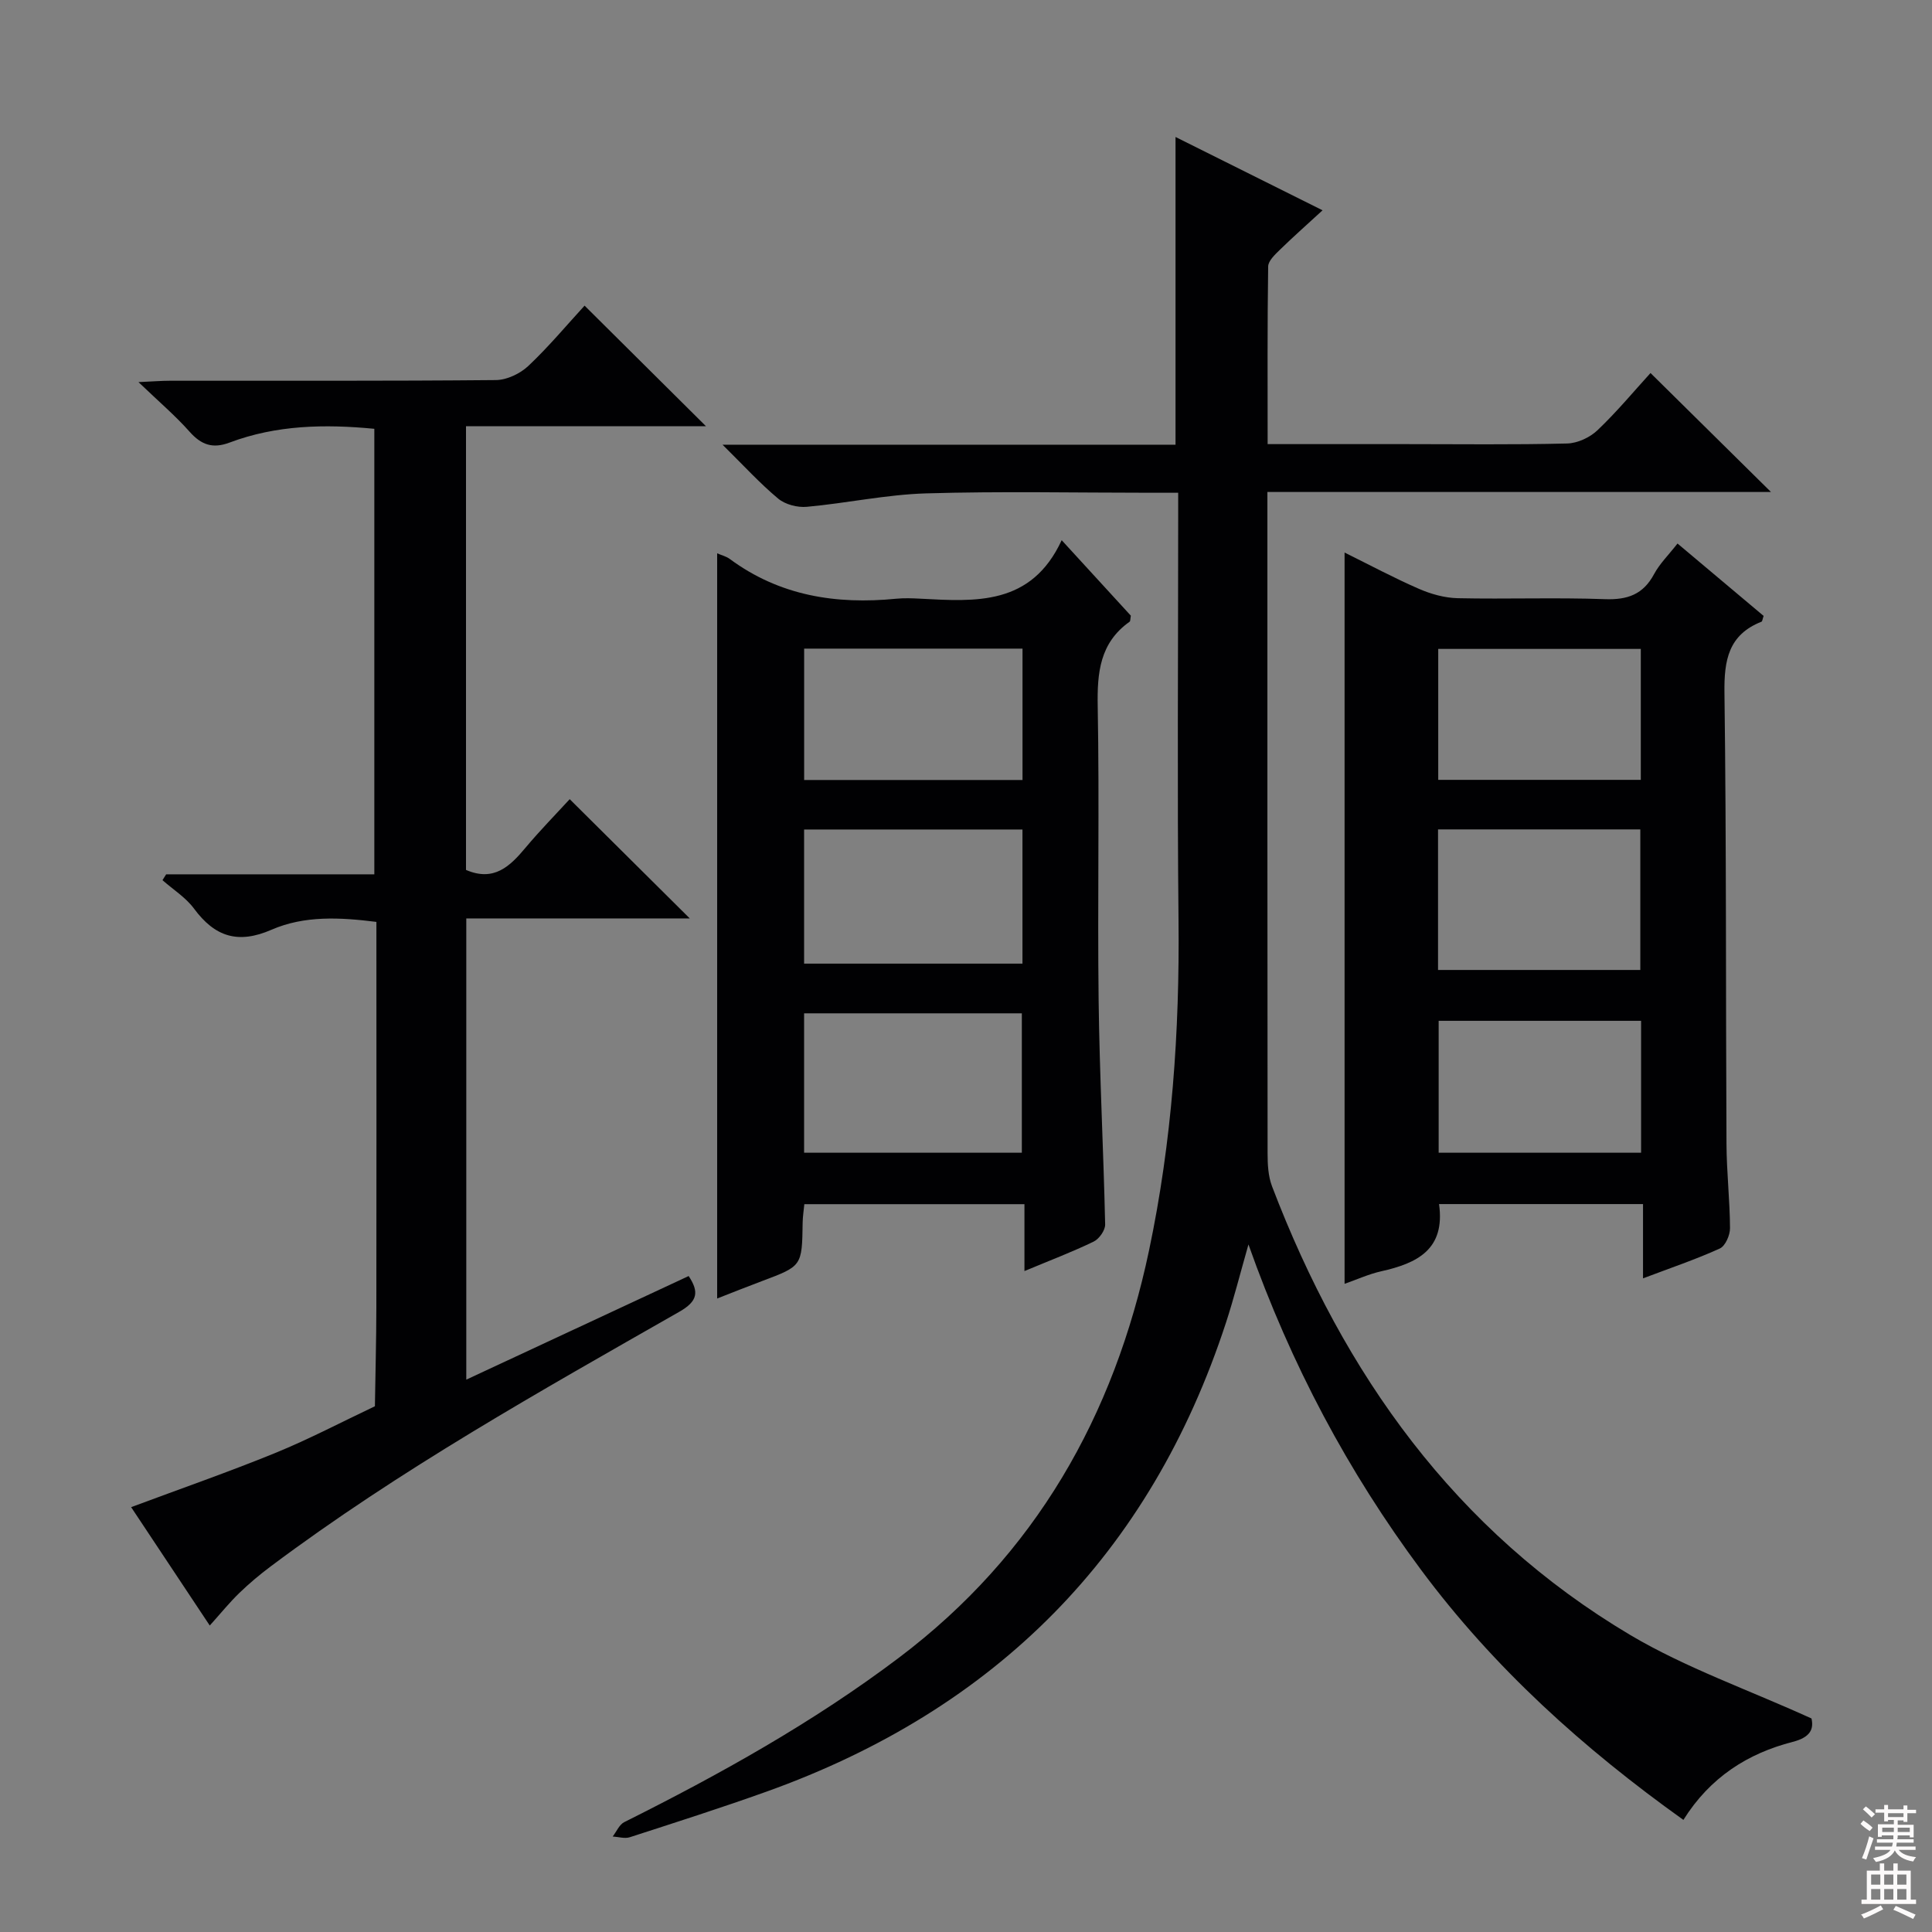 <svg enable-background="new 0 0 400 400" viewBox="0 0 400 400" xmlns="http://www.w3.org/2000/svg"><rect x="0" y="0" width="400" height="400" fill="#808080" stroke="none"/><g fill="#010103"><path d="m375.05 355.79c.45 2.03-.03 3.86-3.9 4.85-9.27 2.38-17.09 7.31-22.62 16.15-20.72-14.79-39.25-31.49-54.34-51.8-15.06-20.27-26.86-42.34-35.71-67.34-1.76 6.18-3.03 11.22-4.64 16.15-15.69 48.03-47.71 80.13-95.09 97.12-9.38 3.36-18.88 6.39-28.36 9.46-1.05.34-2.35-.08-3.54-.15.79-1.01 1.36-2.46 2.4-2.98 19.81-9.9 39.1-20.64 56.84-34.02 28.29-21.35 44.57-50.06 51.8-84.31 4.76-22.55 6.35-45.38 6.11-68.41-.28-27.49-.07-54.99-.07-82.49 0-1.8 0-3.6 0-6-2.18 0-3.96 0-5.73 0-15.5 0-31.01-.33-46.49.13-8.24.25-16.42 2.03-24.66 2.78-1.94.18-4.46-.47-5.93-1.69-3.77-3.14-7.1-6.8-11.53-11.17h93.79c0-21.32 0-42.19 0-63.71 10.02 5 19.94 9.94 30.44 15.18-3.13 2.88-6.04 5.45-8.82 8.16-1.01.99-2.42 2.29-2.44 3.47-.18 12.12-.11 24.23-.11 36.78h28.51c11.16 0 22.33.15 33.49-.13 2.16-.05 4.73-1.25 6.31-2.76 4.08-3.89 7.7-8.26 10.96-11.83 8.47 8.36 16.79 16.58 24.94 24.63-33.93 0-68.78 0-104.26 0v5.92c0 43.66-.01 87.32.04 130.98 0 2.29.12 4.75.92 6.85 14.83 38.87 37.93 71.37 74.2 92.92 11.46 6.78 24.29 11.26 37.49 17.26z"/><path d="m43.43 336.55c-5.48-8.24-10.76-16.2-16.28-24.51 10.35-3.86 20.19-7.28 29.82-11.21 7.03-2.87 13.78-6.43 20.65-9.68.1-6.82.29-13.63.3-20.45.04-24.66.01-49.33.01-73.99 0-1.82 0-3.64 0-5.84-7.53-.95-14.92-1.34-21.71 1.62-6.95 3.03-11.74 1.46-16.05-4.37-1.71-2.31-4.33-3.95-6.53-5.89.25-.4.5-.81.76-1.21h43.1c0-30.98 0-61.49 0-92.24-10.23-.99-20.28-.8-29.97 2.85-3.48 1.31-5.84.49-8.26-2.23-2.96-3.33-6.38-6.25-10.6-10.29 3.07-.14 4.78-.28 6.5-.28 22.5-.02 44.99.07 67.49-.14 2.28-.02 5.03-1.33 6.73-2.93 4.22-3.98 7.96-8.47 11.64-12.48 8.27 8.21 16.38 16.27 25.14 24.97-16.79 0-33.1 0-49.69 0v91.86c5.8 2.49 9.1-.75 12.34-4.62 2.99-3.57 6.25-6.89 9.13-10.03 8.2 8.14 16.31 16.19 24.86 24.69-15.36 0-30.65 0-46.27 0v95.49c15.55-7.25 30.8-14.35 46.04-21.45 2.17 3.28 1.91 5.21-1.94 7.4-28.87 16.48-57.91 32.73-84.6 52.72-2.26 1.69-4.44 3.52-6.47 5.48-2.02 1.95-3.8 4.15-6.14 6.76z"/><path d="m297.94 249.29c1.33 9.44-4.57 12.26-11.99 13.92-2.56.57-5 1.7-7.57 2.59 0-50.35 0-100.49 0-151.4 5.15 2.54 10.18 5.24 15.39 7.51 2.5 1.09 5.33 1.88 8.04 1.94 10.15.22 20.33-.17 30.47.2 4.68.17 7.92-.97 10.18-5.19 1.15-2.15 2.99-3.94 4.85-6.33 6.11 5.14 12.01 10.1 17.83 14.99-.23.64-.26 1.13-.45 1.2-6.83 2.7-7.75 7.96-7.66 14.71.41 31.14.26 62.28.42 93.42.03 5.81.7 11.62.73 17.43.01 1.45-.97 3.69-2.11 4.21-4.95 2.25-10.14 4-15.9 6.18 0-5.39 0-10.25 0-15.38-14.44 0-28.32 0-42.23 0zm41.67-48.47c0-10 0-19.52 0-29.1-14.11 0-27.84 0-41.88 0v29.1zm-41.84-39.36h41.94c0-9.27 0-18.18 0-27.11-14.15 0-28.01 0-41.94 0zm42 49.89c-14.3 0-28.04 0-41.91 0v27.31h41.91c0-9.19 0-18.1 0-27.31z"/><path d="m148.48 114.56c.86.38 1.86.61 2.63 1.18 10.32 7.62 21.99 9.45 34.43 8.22 1.65-.16 3.33-.1 4.99-.01 11.44.6 22.98 1.5 29.28-12.11 5.36 5.85 9.91 10.81 14.32 15.63-.13.65-.07 1.12-.26 1.25-6.16 4.37-6.73 10.53-6.6 17.53.37 20.31-.06 40.63.19 60.94.19 15.44 1.01 30.88 1.35 46.32.03 1.2-1.24 3-2.38 3.55-4.46 2.16-9.11 3.92-14.33 6.1 0-4.83 0-9.19 0-13.85-15.44 0-30.34 0-45.57 0-.12 1.27-.33 2.55-.35 3.82-.13 9-.13 8.99-8.38 12.09-3.1 1.16-6.17 2.39-9.32 3.62 0-51.54 0-102.83 0-154.28zm63.08 124.1c0-9.79 0-19.3 0-28.86-15.26 0-30.15 0-45.08 0v28.86zm.13-66.92c-15.2 0-30.1 0-45.21 0v27.77h45.21c0-9.25 0-18.2 0-27.77zm.01-37.45c-15.24 0-30.14 0-45.21 0v27.2h45.21c0-9.1 0-17.89 0-27.2z"/></g><path d="m385.2 377.6.6-.7c.6.4 1.3.9 1.9 1.5l-.6.7c-.8-.5-1.4-1-1.9-1.5zm.3 7.1c.6-1.4 1.1-2.9 1.5-4.5.3.1.6.3.9.4-.5 1.4-1 2.9-1.5 4.4zm.2-10.1.6-.6c.7.5 1.3 1.1 1.9 1.6l-.7.7c-.6-.6-1.2-1.2-1.8-1.7zm8.4-.8h.8v.9h1.8v.7h-1.8v1.8h-.8v-.3h-1.2v.9h3.3v2.6h-.8v-.4h-2.5c0 .3 0 .6-.1.8h3.4v.7h-3.5c0 .3-.1.6-.1.8h4v.7h-3.5c.7.9 1.9 1.3 3.6 1.5-.2.2-.4.5-.6.9-1.9-.3-3.2-1.1-3.8-2.3-.5 1.1-1.8 2-3.9 2.4-.2-.3-.4-.5-.6-.8 1.9-.4 3.1-.9 3.6-1.7h-3.2v-.7h3.5c.1-.2.1-.5.2-.8h-3.3v-.7h3.4c0-.2 0-.5 0-.8h-2.4v.3h-.8v-2.6h3.3v-.9h-1.2v.3h-.8v-1.8h-1.8v-.7h1.8v-.9h.8v.9h3.2zm-4.4 5.5h2.4c0-.3 0-.6 0-.9h-2.4zm1.2-3.1h3.2v-.8h-3.2zm4.4 2.2h-2.4v.9h2.5v-.9z" fill="#fcfafa"/><path d="m389.2 385.8h.9v1.5h1.9v-1.5h.9v1.5h2.7v6h1.1v.9h-11.3v-.9h1.1v-6h2.7zm.2 8.7.5.8c-1.2.6-2.5 1.3-4 1.9-.2-.3-.3-.6-.6-.8 1.6-.6 3-1.3 4.1-1.9zm-2-4.3h1.9v-2.1h-1.9zm0 3.1h1.9v-2.2h-1.9zm2.7-3.1h1.9v-2.1h-1.9zm0 3.1h1.9v-2.2h-1.9zm2.4 1.3c1.4.6 2.7 1.2 4.1 1.8l-.5.9c-1.5-.7-2.8-1.4-4.1-1.9zm2.2-6.5h-1.9v2.1h1.9zm-1.9 5.2h1.9v-2.2h-1.9z" fill="#fcfafa"/></svg>